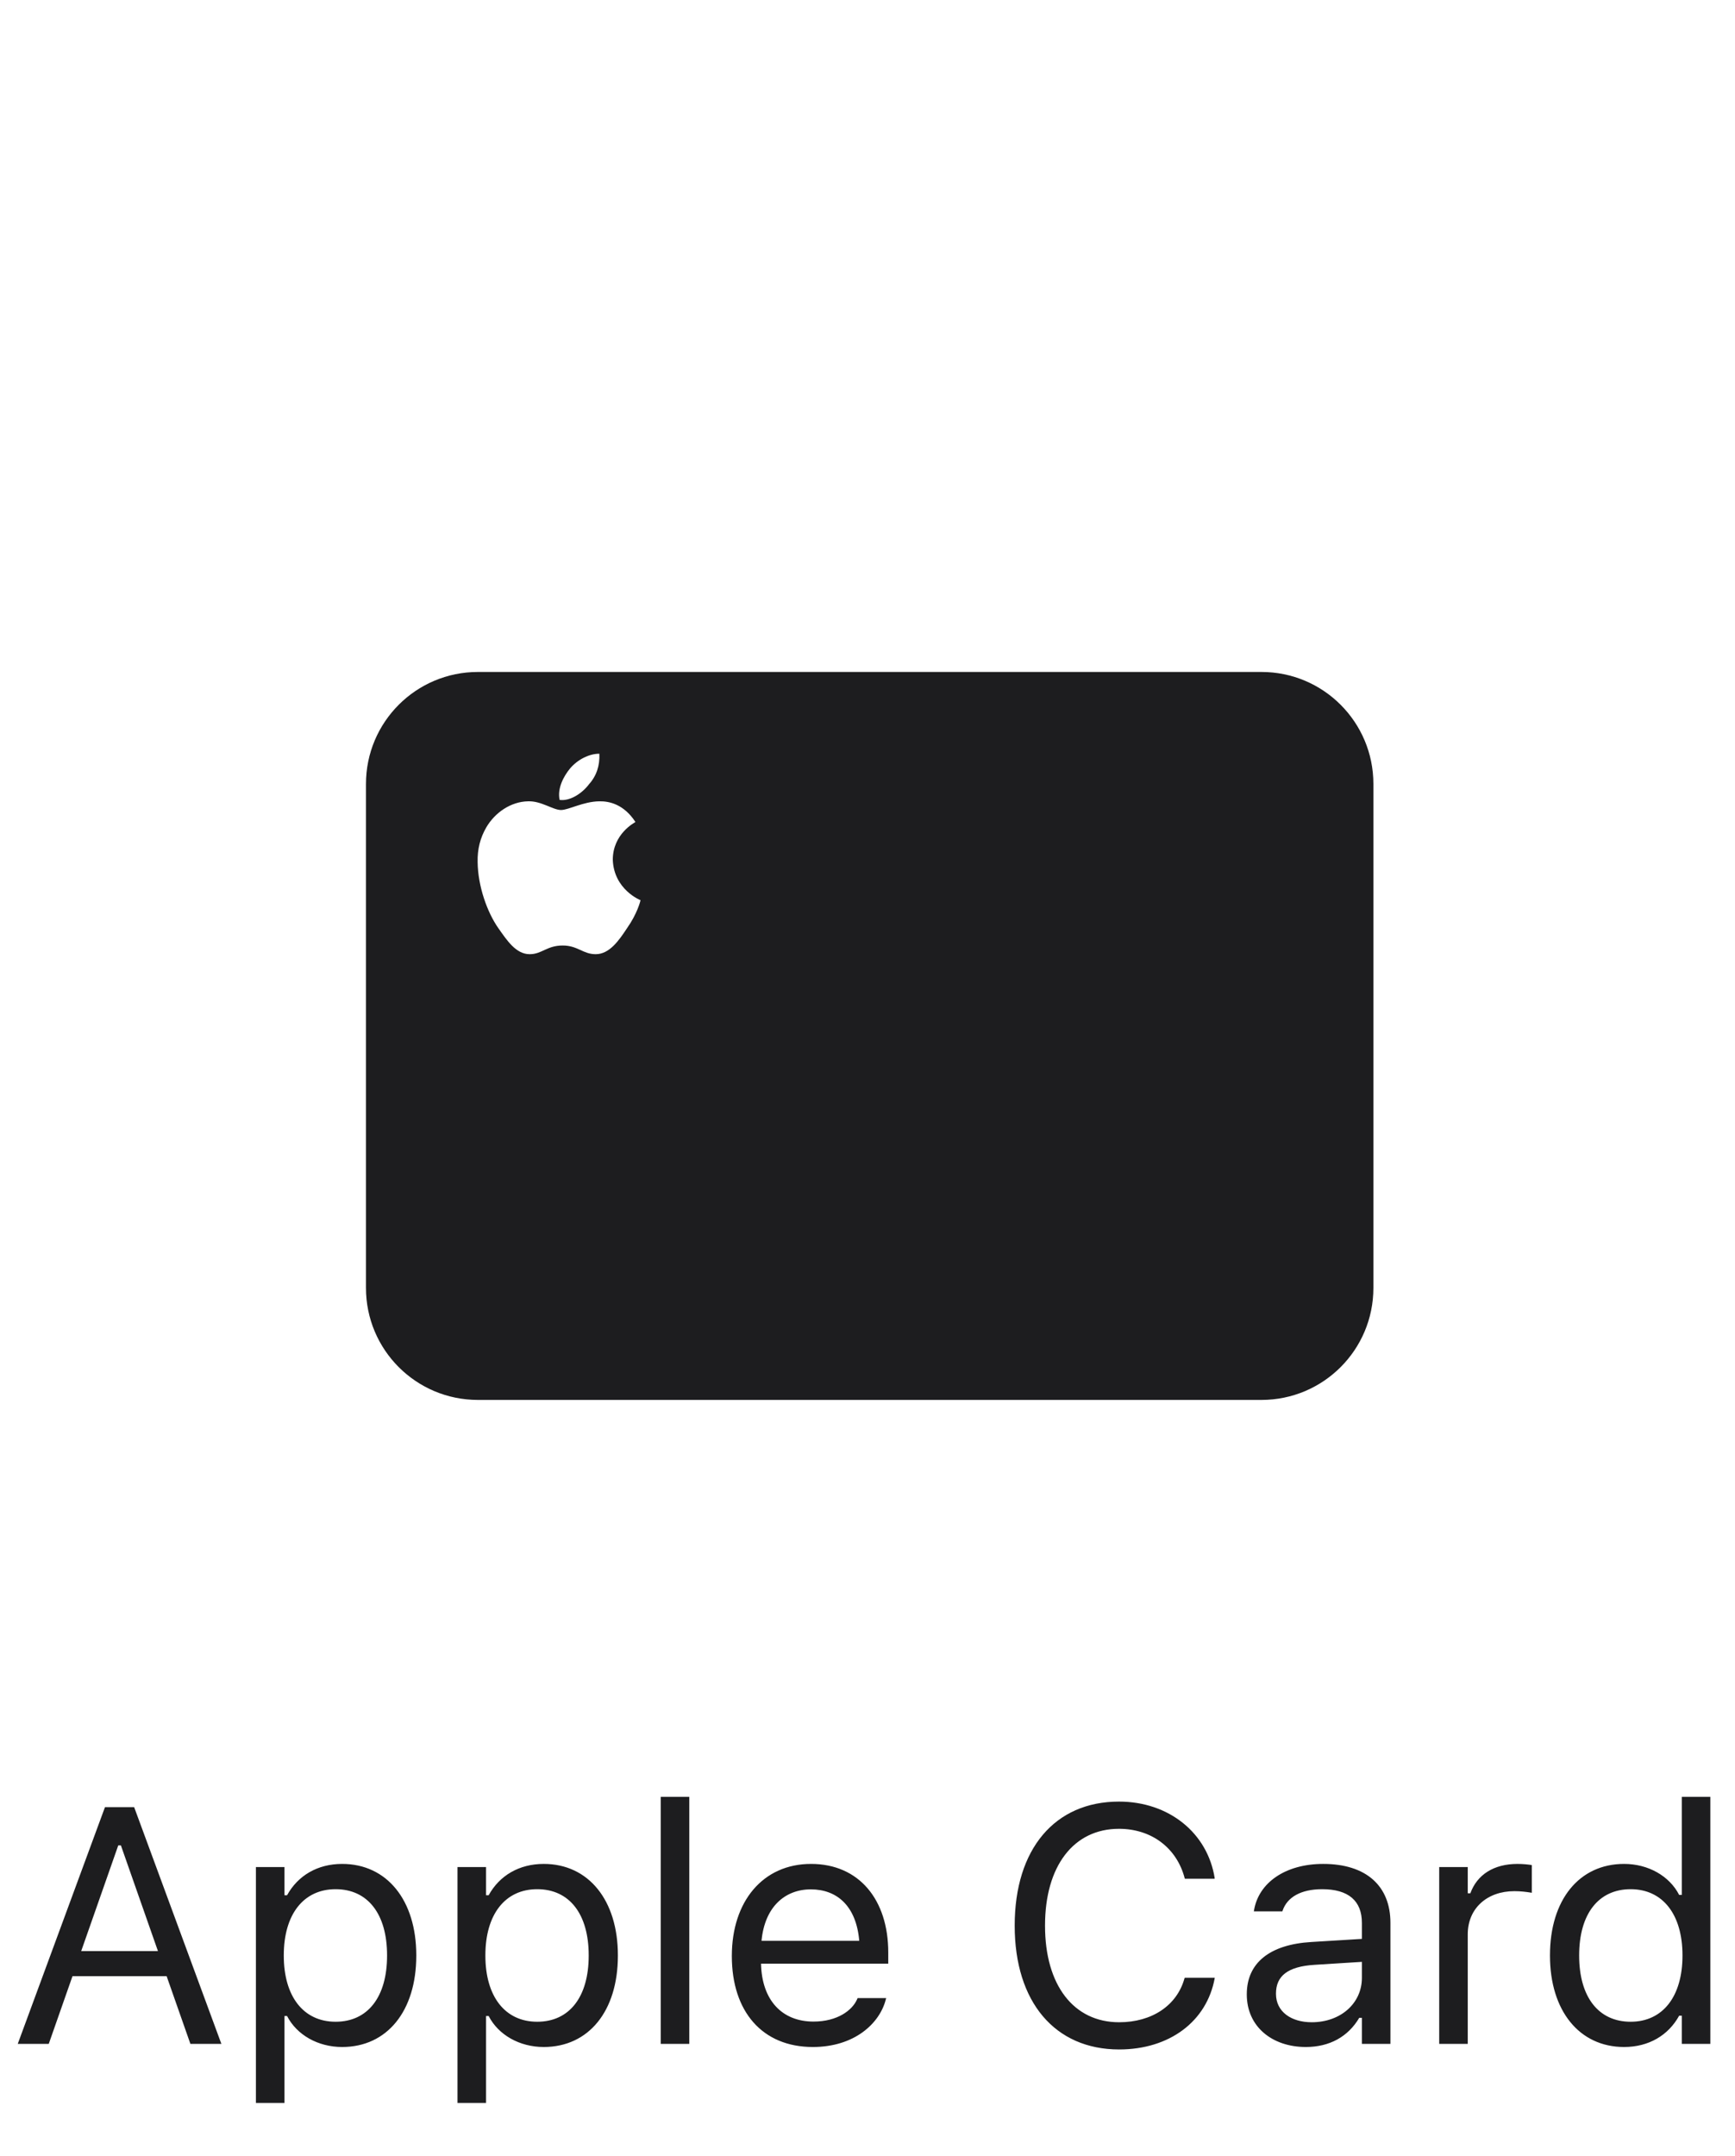 <svg width="62" height="77" viewBox="0 0 62 77" fill="none" xmlns="http://www.w3.org/2000/svg">
<g clip-path="url(#clip0_2_3358)">
<path d="M45.078 24H17.078C14.868 24 13.078 25.79 13.078 28V46C13.078 48.21 14.868 50 17.078 50H45.078C47.288 50 49.078 48.21 49.078 46V28C49.078 25.79 47.288 24 45.078 24ZM20.368 27.45C20.638 27.13 21.048 26.92 21.418 26.92C21.438 27.34 21.318 27.71 21.048 28.01C20.808 28.33 20.378 28.62 19.998 28.57C19.908 28.15 20.148 27.72 20.368 27.45ZM22.408 33.15C22.118 33.59 21.778 34.08 21.288 34.08C20.828 34.08 20.648 33.77 20.108 33.77C19.538 33.77 19.368 34.08 18.928 34.08C18.438 34.08 18.118 33.59 17.808 33.15C17.408 32.58 17.078 31.65 17.068 30.79C17.058 30.33 17.158 29.93 17.378 29.55C17.688 29.02 18.258 28.63 18.868 28.62C19.338 28.6 19.758 28.93 20.048 28.93C20.318 28.93 20.838 28.63 21.408 28.62C21.778 28.61 22.298 28.73 22.708 29.36C22.678 29.38 21.898 29.78 21.898 30.71C21.938 31.77 22.878 32.15 22.888 32.15C22.888 32.18 22.768 32.64 22.408 33.15Z" fill="#1D1D1F"/>
</g>
<path d="M0.634 73H1.742L2.591 70.58H5.954L6.804 73H7.911L4.794 64.545H3.751L0.634 73ZM4.226 65.91H4.32L5.644 69.684H2.902L4.226 65.91ZM9.145 75.109H10.165V72.004H10.258C10.604 72.678 11.36 73.111 12.227 73.111C13.832 73.111 14.876 71.828 14.876 69.848V69.836C14.876 67.867 13.827 66.572 12.227 66.572C11.348 66.572 10.645 66.988 10.258 67.691H10.165V66.684H9.145V75.109ZM11.993 72.209C10.844 72.209 10.141 71.307 10.141 69.848V69.836C10.141 68.377 10.844 67.475 11.993 67.475C13.147 67.475 13.832 68.365 13.832 69.836V69.848C13.832 71.318 13.147 72.209 11.993 72.209ZM16.349 75.109H17.369V72.004H17.462C17.808 72.678 18.564 73.111 19.431 73.111C21.037 73.111 22.08 71.828 22.08 69.848V69.836C22.08 67.867 21.031 66.572 19.431 66.572C18.552 66.572 17.849 66.988 17.462 67.691H17.369V66.684H16.349V75.109ZM19.197 72.209C18.048 72.209 17.345 71.307 17.345 69.848V69.836C17.345 68.377 18.048 67.475 19.197 67.475C20.351 67.475 21.037 68.365 21.037 69.836V69.848C21.037 71.318 20.351 72.209 19.197 72.209ZM23.612 73H24.632V64.176H23.612V73ZM29.047 73.111C30.535 73.111 31.437 72.268 31.654 71.412L31.666 71.365H30.646L30.623 71.418C30.453 71.799 29.926 72.203 29.07 72.203C27.945 72.203 27.224 71.441 27.195 70.135H31.742V69.736C31.742 67.85 30.699 66.572 28.982 66.572C27.265 66.572 26.152 67.908 26.152 69.859V69.865C26.152 71.846 27.242 73.111 29.047 73.111ZM28.976 67.481C29.908 67.481 30.599 68.072 30.705 69.32H27.213C27.324 68.119 28.039 67.481 28.976 67.481ZM39.992 73.199C41.791 73.199 43.127 72.197 43.408 70.65V70.639H42.342L42.33 70.65C42.066 71.623 41.17 72.227 39.992 72.227C38.363 72.227 37.344 70.897 37.344 68.781V68.769C37.344 66.654 38.363 65.318 39.986 65.318C41.152 65.318 42.055 66.004 42.336 67.088L42.342 67.1H43.402L43.408 67.088C43.156 65.465 41.768 64.346 39.986 64.346C37.69 64.346 36.26 66.045 36.26 68.769V68.781C36.26 71.5 37.695 73.199 39.992 73.199ZM46.663 73.111C47.513 73.111 48.175 72.742 48.573 72.068H48.667V73H49.687V68.676C49.687 67.363 48.825 66.572 47.284 66.572C45.937 66.572 44.976 67.24 44.812 68.231L44.806 68.266H45.825L45.831 68.248C45.995 67.756 46.493 67.475 47.249 67.475C48.193 67.475 48.667 67.897 48.667 68.676V69.25L46.857 69.361C45.386 69.449 44.554 70.1 44.554 71.225V71.236C44.554 72.385 45.462 73.111 46.663 73.111ZM45.597 71.213V71.201C45.597 70.574 46.019 70.234 46.98 70.176L48.667 70.07V70.644C48.667 71.547 47.911 72.227 46.874 72.227C46.142 72.227 45.597 71.852 45.597 71.213ZM51.43 73H52.45V69.086C52.45 68.16 53.141 67.545 54.114 67.545C54.336 67.545 54.53 67.568 54.74 67.603V66.613C54.641 66.596 54.424 66.572 54.231 66.572C53.375 66.572 52.783 66.959 52.543 67.621H52.45V66.684H51.43V73ZM58.037 73.111C58.916 73.111 59.619 72.695 60.005 71.992H60.099V73H61.119V64.176H60.099V67.68H60.005C59.66 67.006 58.904 66.572 58.037 66.572C56.431 66.572 55.388 67.856 55.388 69.836V69.848C55.388 71.816 56.437 73.111 58.037 73.111ZM58.271 72.209C57.117 72.209 56.431 71.318 56.431 69.848V69.836C56.431 68.365 57.117 67.475 58.271 67.475C59.419 67.475 60.123 68.377 60.123 69.836V69.848C60.123 71.307 59.419 72.209 58.271 72.209Z" fill="#1D1D1F"/>
<defs>
<clipPath id="clip0_2_3358">
<rect width="36" height="54" fill="white" transform="translate(13.078)"/>
</clipPath>
</defs>
</svg>

